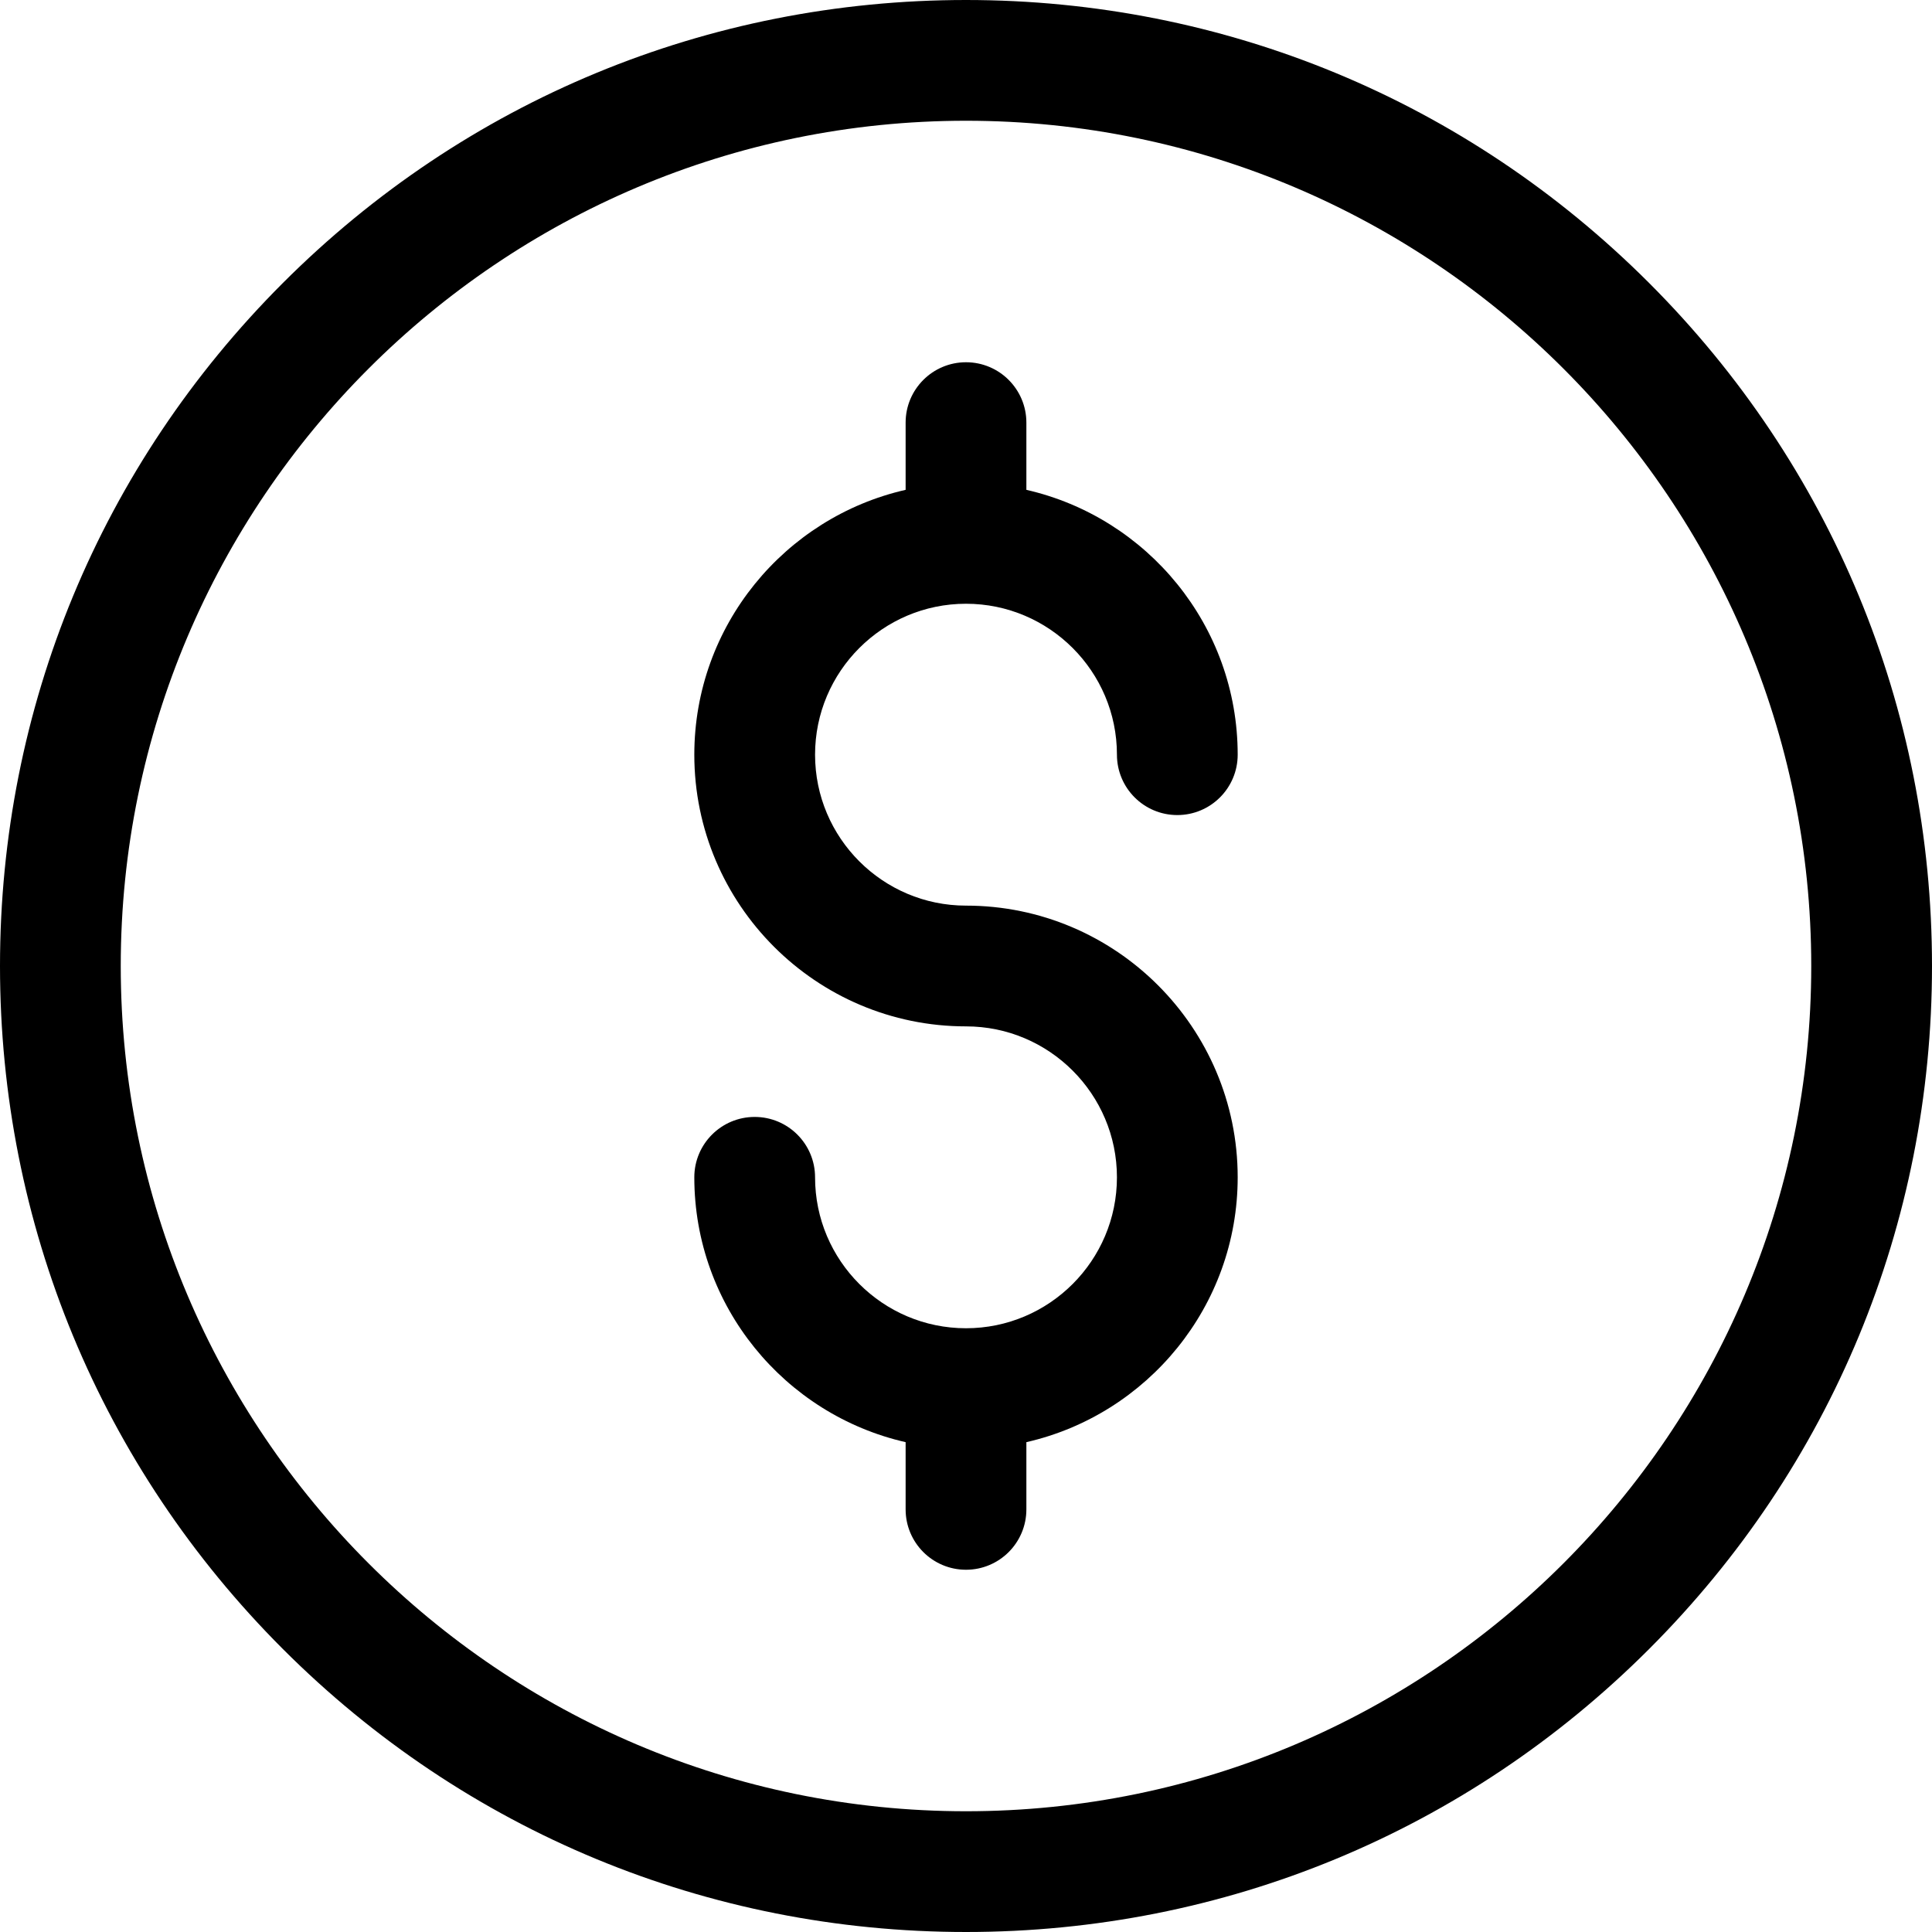 <!-- Generated by IcoMoon.io -->
<svg version="1.1" xmlns="http://www.w3.org/2000/svg" width="1024" height="1024" viewBox="0 0 1024 1024">
<title></title>
<g id="icomoon-ignore">
</g>
<path d="M512 1024c-136.76 0-265.336-53.257-362.040-149.961s-149.96-225.28-149.96-362.039c0-136.76 53.258-265.334 149.96-362.040s225.28-149.96 362.040-149.96c136.759 0 265.335 53.256 362.039 149.96s149.961 225.28 149.961 362.040c0 136.759-53.257 265.335-149.961 362.039-96.7 96.708-225.28 149.961-362.039 149.961zM512 64c-247.028 0-448 200.972-448 448s200.972 448 448 448c247.027 0 448-200.973 448-448s-200.973-448-448-448z"></path>
<path d="M512 480c-44.113 0-80-35.887-80-80s35.887-80 80-80 80 35.888 80 80c0 17.672 14.327 32 32 32s32-14.328 32-32c0-68.402-47.957-125.776-112-140.372v-35.628c0-17.672-14.327-32-32-32s-32 14.328-32 32v35.628c-64.044 14.596-112 71.97-112 140.372 0 79.403 64.597 144 144 144 44.113 0 80 35.887 80 80s-35.887 80-80 80c-44.113 0-80-35.887-80-80 0-17.673-14.326-32-32-32s-32 14.327-32 32c0 68.403 47.956 125.777 112 140.373v35.627c0 17.673 14.327 32 32 32s32-14.327 32-32v-35.627c64.043-14.596 112-71.97 112-140.373 0-79.403-64.597-144-144-144z"></path>
</svg>
